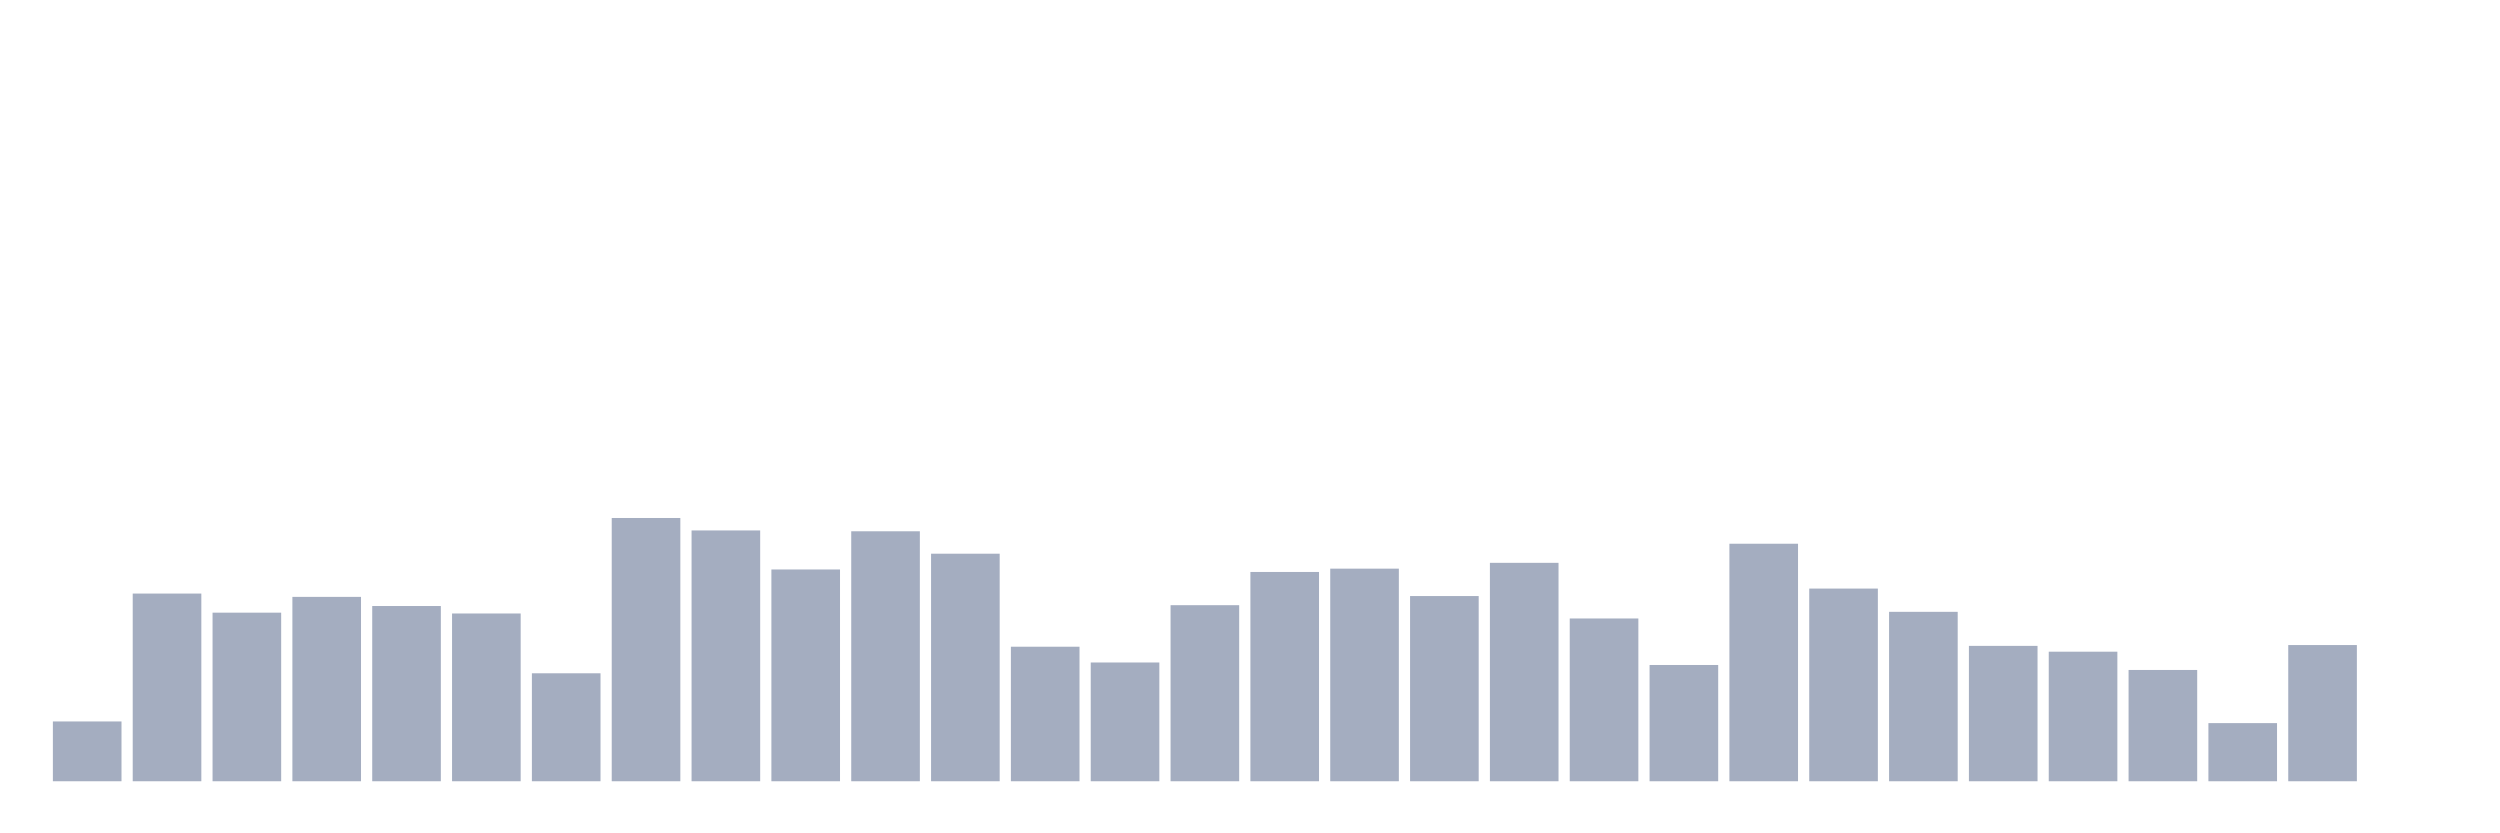 <svg xmlns="http://www.w3.org/2000/svg" viewBox="0 0 480 160"><g transform="translate(10,10)"><rect class="bar" x="0.153" width="13.175" y="128.519" height="11.481" fill="rgb(164,173,192)"></rect><rect class="bar" x="15.482" width="13.175" y="103.964" height="36.036" fill="rgb(164,173,192)"></rect><rect class="bar" x="30.81" width="13.175" y="107.631" height="32.369" fill="rgb(164,173,192)"></rect><rect class="bar" x="46.138" width="13.175" y="104.601" height="35.399" fill="rgb(164,173,192)"></rect><rect class="bar" x="61.466" width="13.175" y="106.355" height="33.645" fill="rgb(164,173,192)"></rect><rect class="bar" x="76.794" width="13.175" y="107.79" height="32.21" fill="rgb(164,173,192)"></rect><rect class="bar" x="92.123" width="13.175" y="119.271" height="20.729" fill="rgb(164,173,192)"></rect><rect class="bar" x="107.451" width="13.175" y="89.453" height="50.547" fill="rgb(164,173,192)"></rect><rect class="bar" x="122.779" width="13.175" y="91.845" height="48.155" fill="rgb(164,173,192)"></rect><rect class="bar" x="138.107" width="13.175" y="99.339" height="40.661" fill="rgb(164,173,192)"></rect><rect class="bar" x="153.436" width="13.175" y="92.005" height="47.995" fill="rgb(164,173,192)"></rect><rect class="bar" x="168.764" width="13.175" y="96.31" height="43.69" fill="rgb(164,173,192)"></rect><rect class="bar" x="184.092" width="13.175" y="114.169" height="25.831" fill="rgb(164,173,192)"></rect><rect class="bar" x="199.42" width="13.175" y="117.198" height="22.802" fill="rgb(164,173,192)"></rect><rect class="bar" x="214.748" width="13.175" y="106.196" height="33.804" fill="rgb(164,173,192)"></rect><rect class="bar" x="230.077" width="13.175" y="99.818" height="40.182" fill="rgb(164,173,192)"></rect><rect class="bar" x="245.405" width="13.175" y="99.18" height="40.82" fill="rgb(164,173,192)"></rect><rect class="bar" x="260.733" width="13.175" y="104.442" height="35.558" fill="rgb(164,173,192)"></rect><rect class="bar" x="276.061" width="13.175" y="98.064" height="41.936" fill="rgb(164,173,192)"></rect><rect class="bar" x="291.39" width="13.175" y="108.747" height="31.253" fill="rgb(164,173,192)"></rect><rect class="bar" x="306.718" width="13.175" y="117.677" height="22.323" fill="rgb(164,173,192)"></rect><rect class="bar" x="322.046" width="13.175" y="94.396" height="45.604" fill="rgb(164,173,192)"></rect><rect class="bar" x="337.374" width="13.175" y="103.007" height="36.993" fill="rgb(164,173,192)"></rect><rect class="bar" x="352.702" width="13.175" y="107.472" height="32.528" fill="rgb(164,173,192)"></rect><rect class="bar" x="368.031" width="13.175" y="114.009" height="25.991" fill="rgb(164,173,192)"></rect><rect class="bar" x="383.359" width="13.175" y="115.125" height="24.875" fill="rgb(164,173,192)"></rect><rect class="bar" x="398.687" width="13.175" y="118.633" height="21.367" fill="rgb(164,173,192)"></rect><rect class="bar" x="414.015" width="13.175" y="128.838" height="11.162" fill="rgb(164,173,192)"></rect><rect class="bar" x="429.344" width="13.175" y="113.85" height="26.15" fill="rgb(164,173,192)"></rect><rect class="bar" x="444.672" width="13.175" y="140" height="0" fill="rgb(164,173,192)"></rect></g></svg>